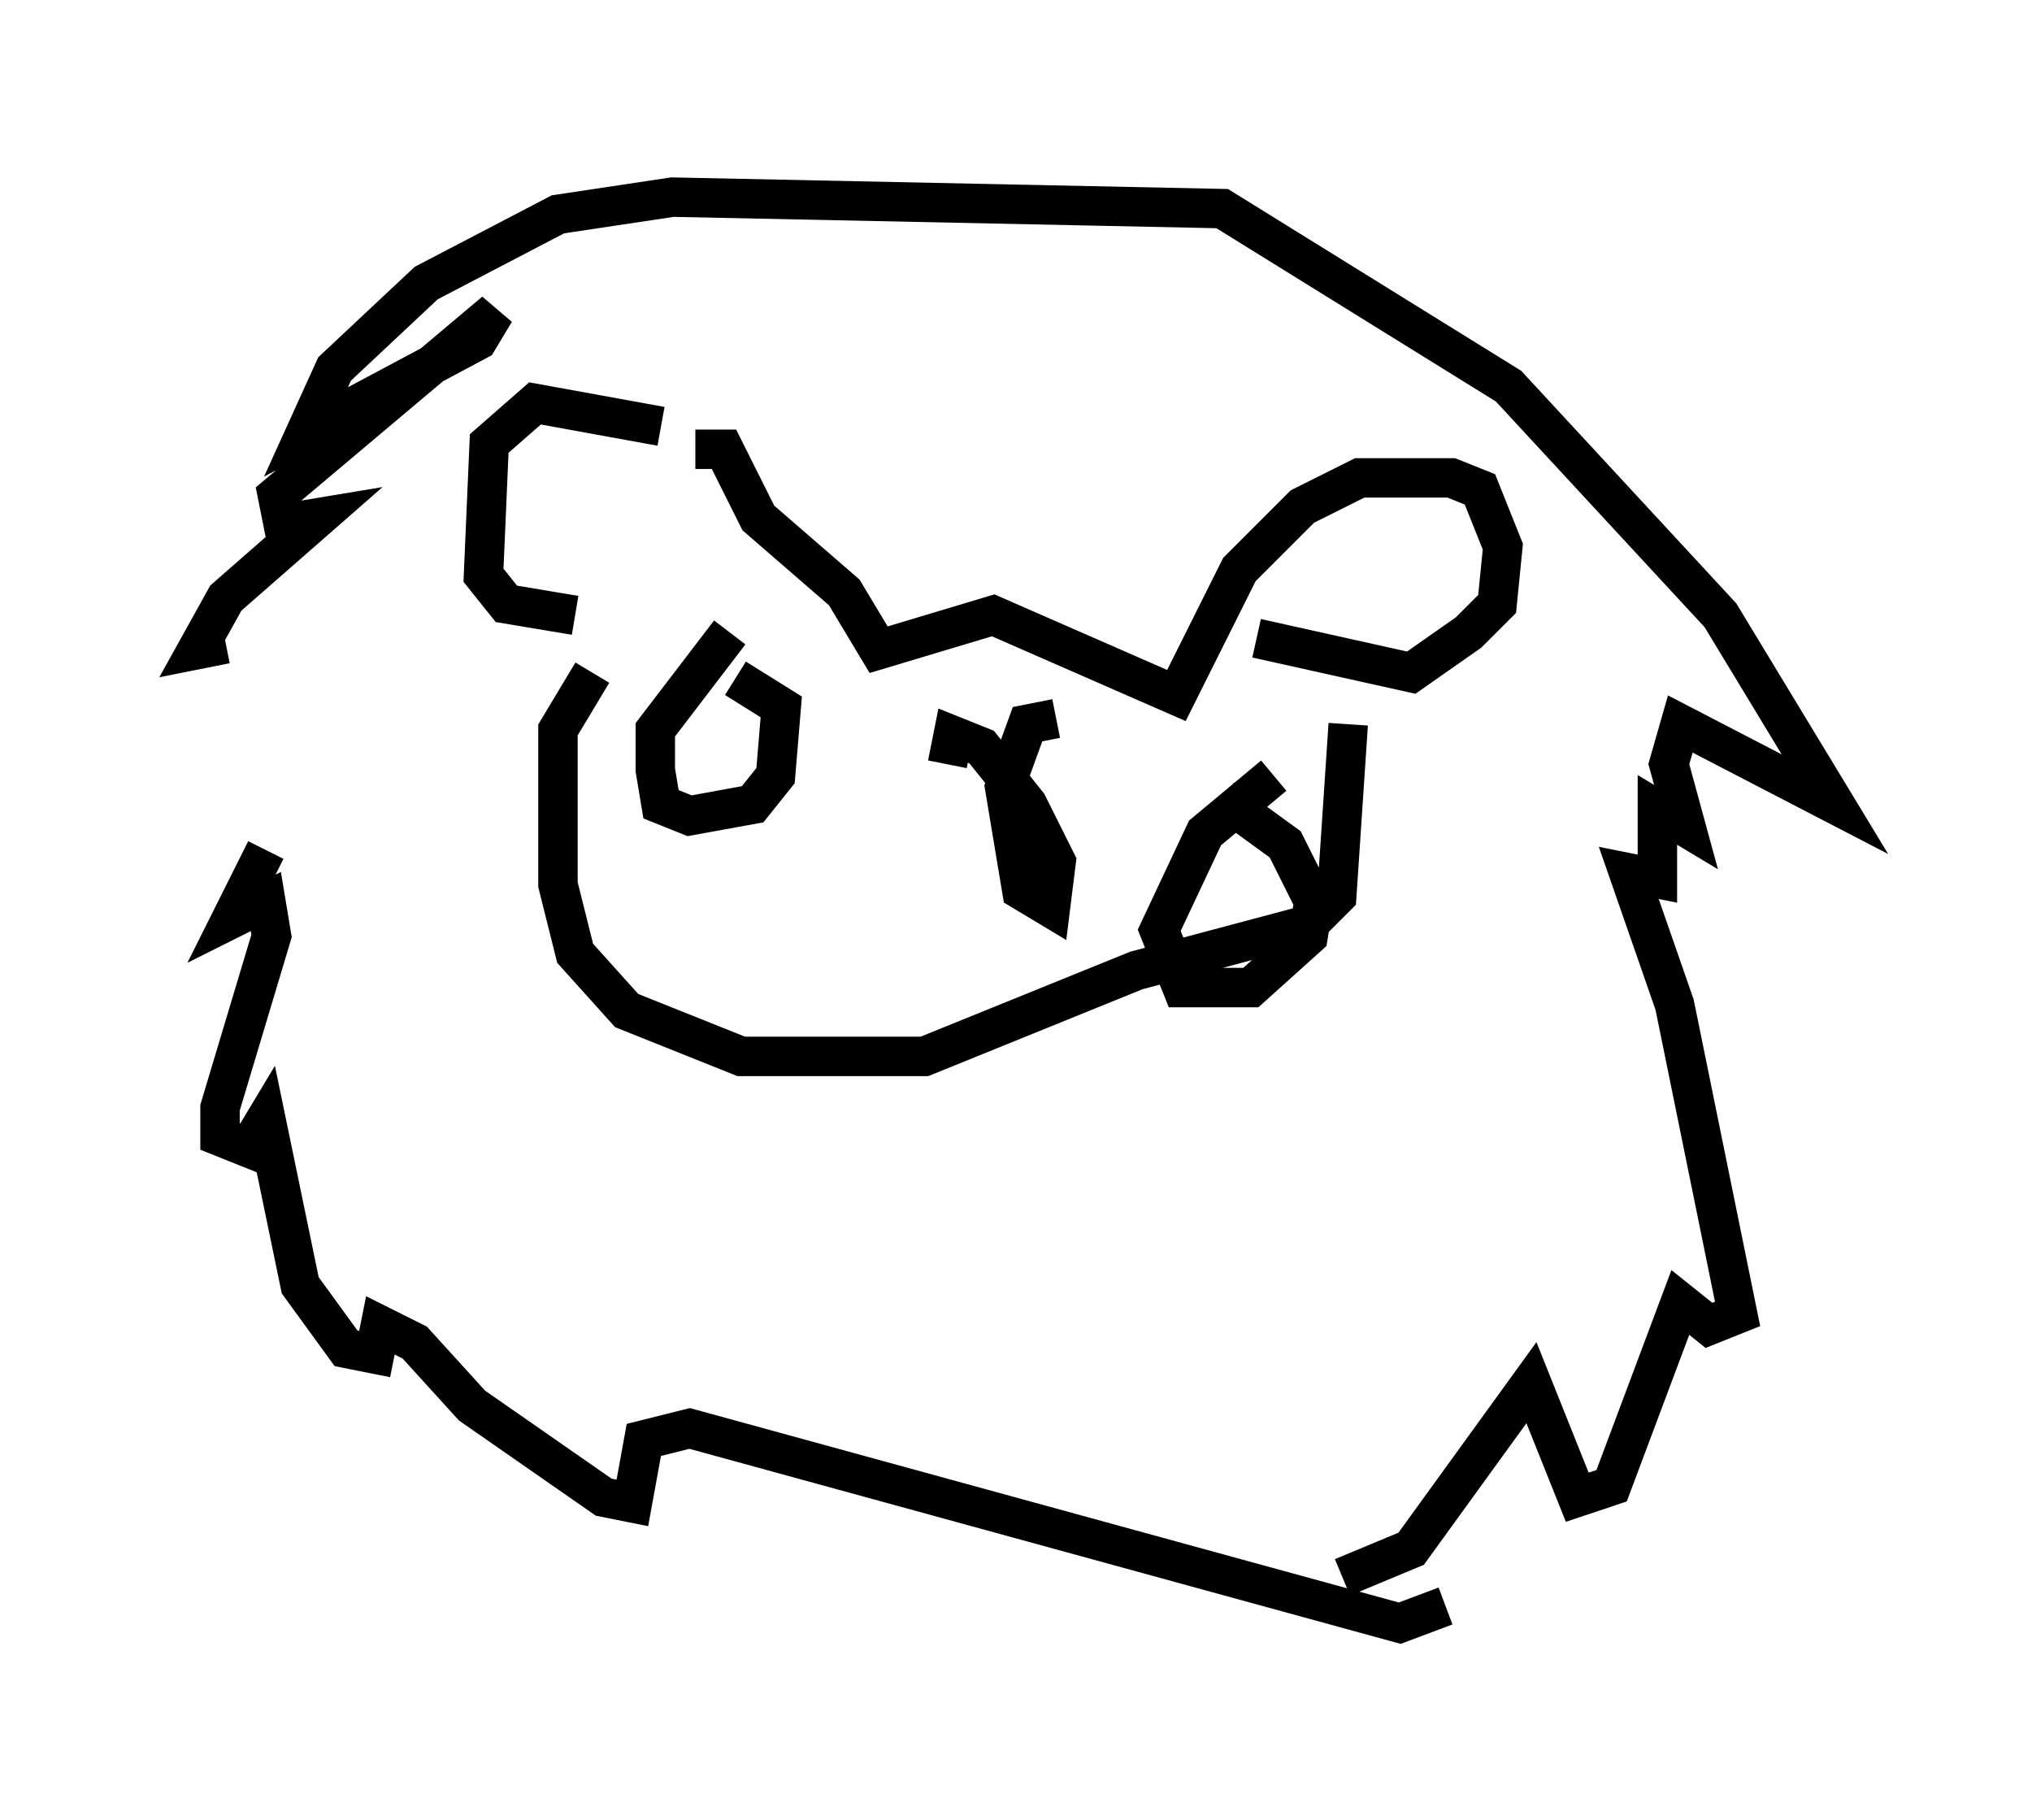 <?xml version="1.0" encoding="utf-8" ?>
<svg baseProfile="full" height="46.168" version="1.1" width="51.542" xmlns="http://www.w3.org/2000/svg" xmlns:ev="http://www.w3.org/2001/xml-events" xmlns:xlink="http://www.w3.org/1999/xlink"><defs /><rect fill="white" height="46.168" width="51.542" x="0" y="0" /><path d="M8.777, 19.235 m-2.034, 2.324 l-0.872, 1.743 0.872, -0.436 l0.145, 0.872 -1.307, 4.358 l0.0, 0.726 0.726, 0.291 l0.436, -0.726 0.872, 4.212 l1.162, 1.598 0.726, 0.145 l0.145, -0.726 0.872, 0.436 l1.453, 1.598 3.341, 2.324 l0.726, 0.145 0.291, -1.598 l1.162, -0.291 18.011, 4.939 l1.162, -0.436 m-30.938, -24.402 l-0.726, 0.145 0.726, -1.307 l2.324, -2.034 -0.872, 0.145 l-0.145, -0.726 5.52, -4.648 l-0.436, 0.726 -4.358, 2.324 l0.726, -1.598 2.324, -2.179 l3.341, -1.743 2.905, -0.436 l13.944, 0.291 7.263, 4.503 l5.374, 5.81 2.905, 4.793 l-3.922, -2.034 -0.291, 1.017 l0.436, 1.598 -0.726, -0.436 l0.0, 1.743 -0.726, -0.145 l1.162, 3.341 1.598, 7.844 l-0.726, 0.291 -0.726, -0.581 l-1.743, 4.648 -0.872, 0.291 l-1.162, -2.905 -3.05, 4.212 l-1.743, 0.726 m-15.542, -23.966 l-1.888, 2.469 0.0, 1.017 l0.145, 0.872 0.726, 0.291 l1.598, -0.291 0.581, -0.726 l0.145, -1.743 -1.162, -0.726 m13.654, 2.469 l-1.743, 1.453 -1.162, 2.469 l0.581, 1.453 1.743, 0.0 l1.453, -1.307 0.145, -0.872 l-0.726, -1.453 -1.598, -1.162 m-14.235, -9.441 l-3.196, -0.581 -1.162, 1.017 l-0.145, 3.341 0.581, 0.726 l1.743, 0.291 m3.05, -4.212 l0.726, 0.0 0.872, 1.743 l2.179, 1.888 0.872, 1.453 l2.905, -0.872 4.648, 2.034 l1.598, -3.196 1.598, -1.598 l1.453, -0.726 2.324, 0.0 l0.726, 0.291 0.581, 1.453 l-0.145, 1.453 -0.726, 0.726 l-1.453, 1.017 -3.922, -0.872 m-16.849, 0.872 l-0.872, 1.453 0.0, 3.922 l0.436, 1.743 1.307, 1.453 l2.905, 1.162 4.648, 0.0 l5.374, -2.179 4.358, -1.162 l0.726, -0.726 0.291, -4.358 m-7.408, -0.145 l-0.726, 0.145 -0.581, 1.598 l0.436, 2.615 0.726, 0.436 l0.145, -1.162 -0.726, -1.453 l-1.162, -1.453 -0.726, -0.291 l-0.145, 0.726 " fill="none" stroke="black" stroke-width="1" /></svg>